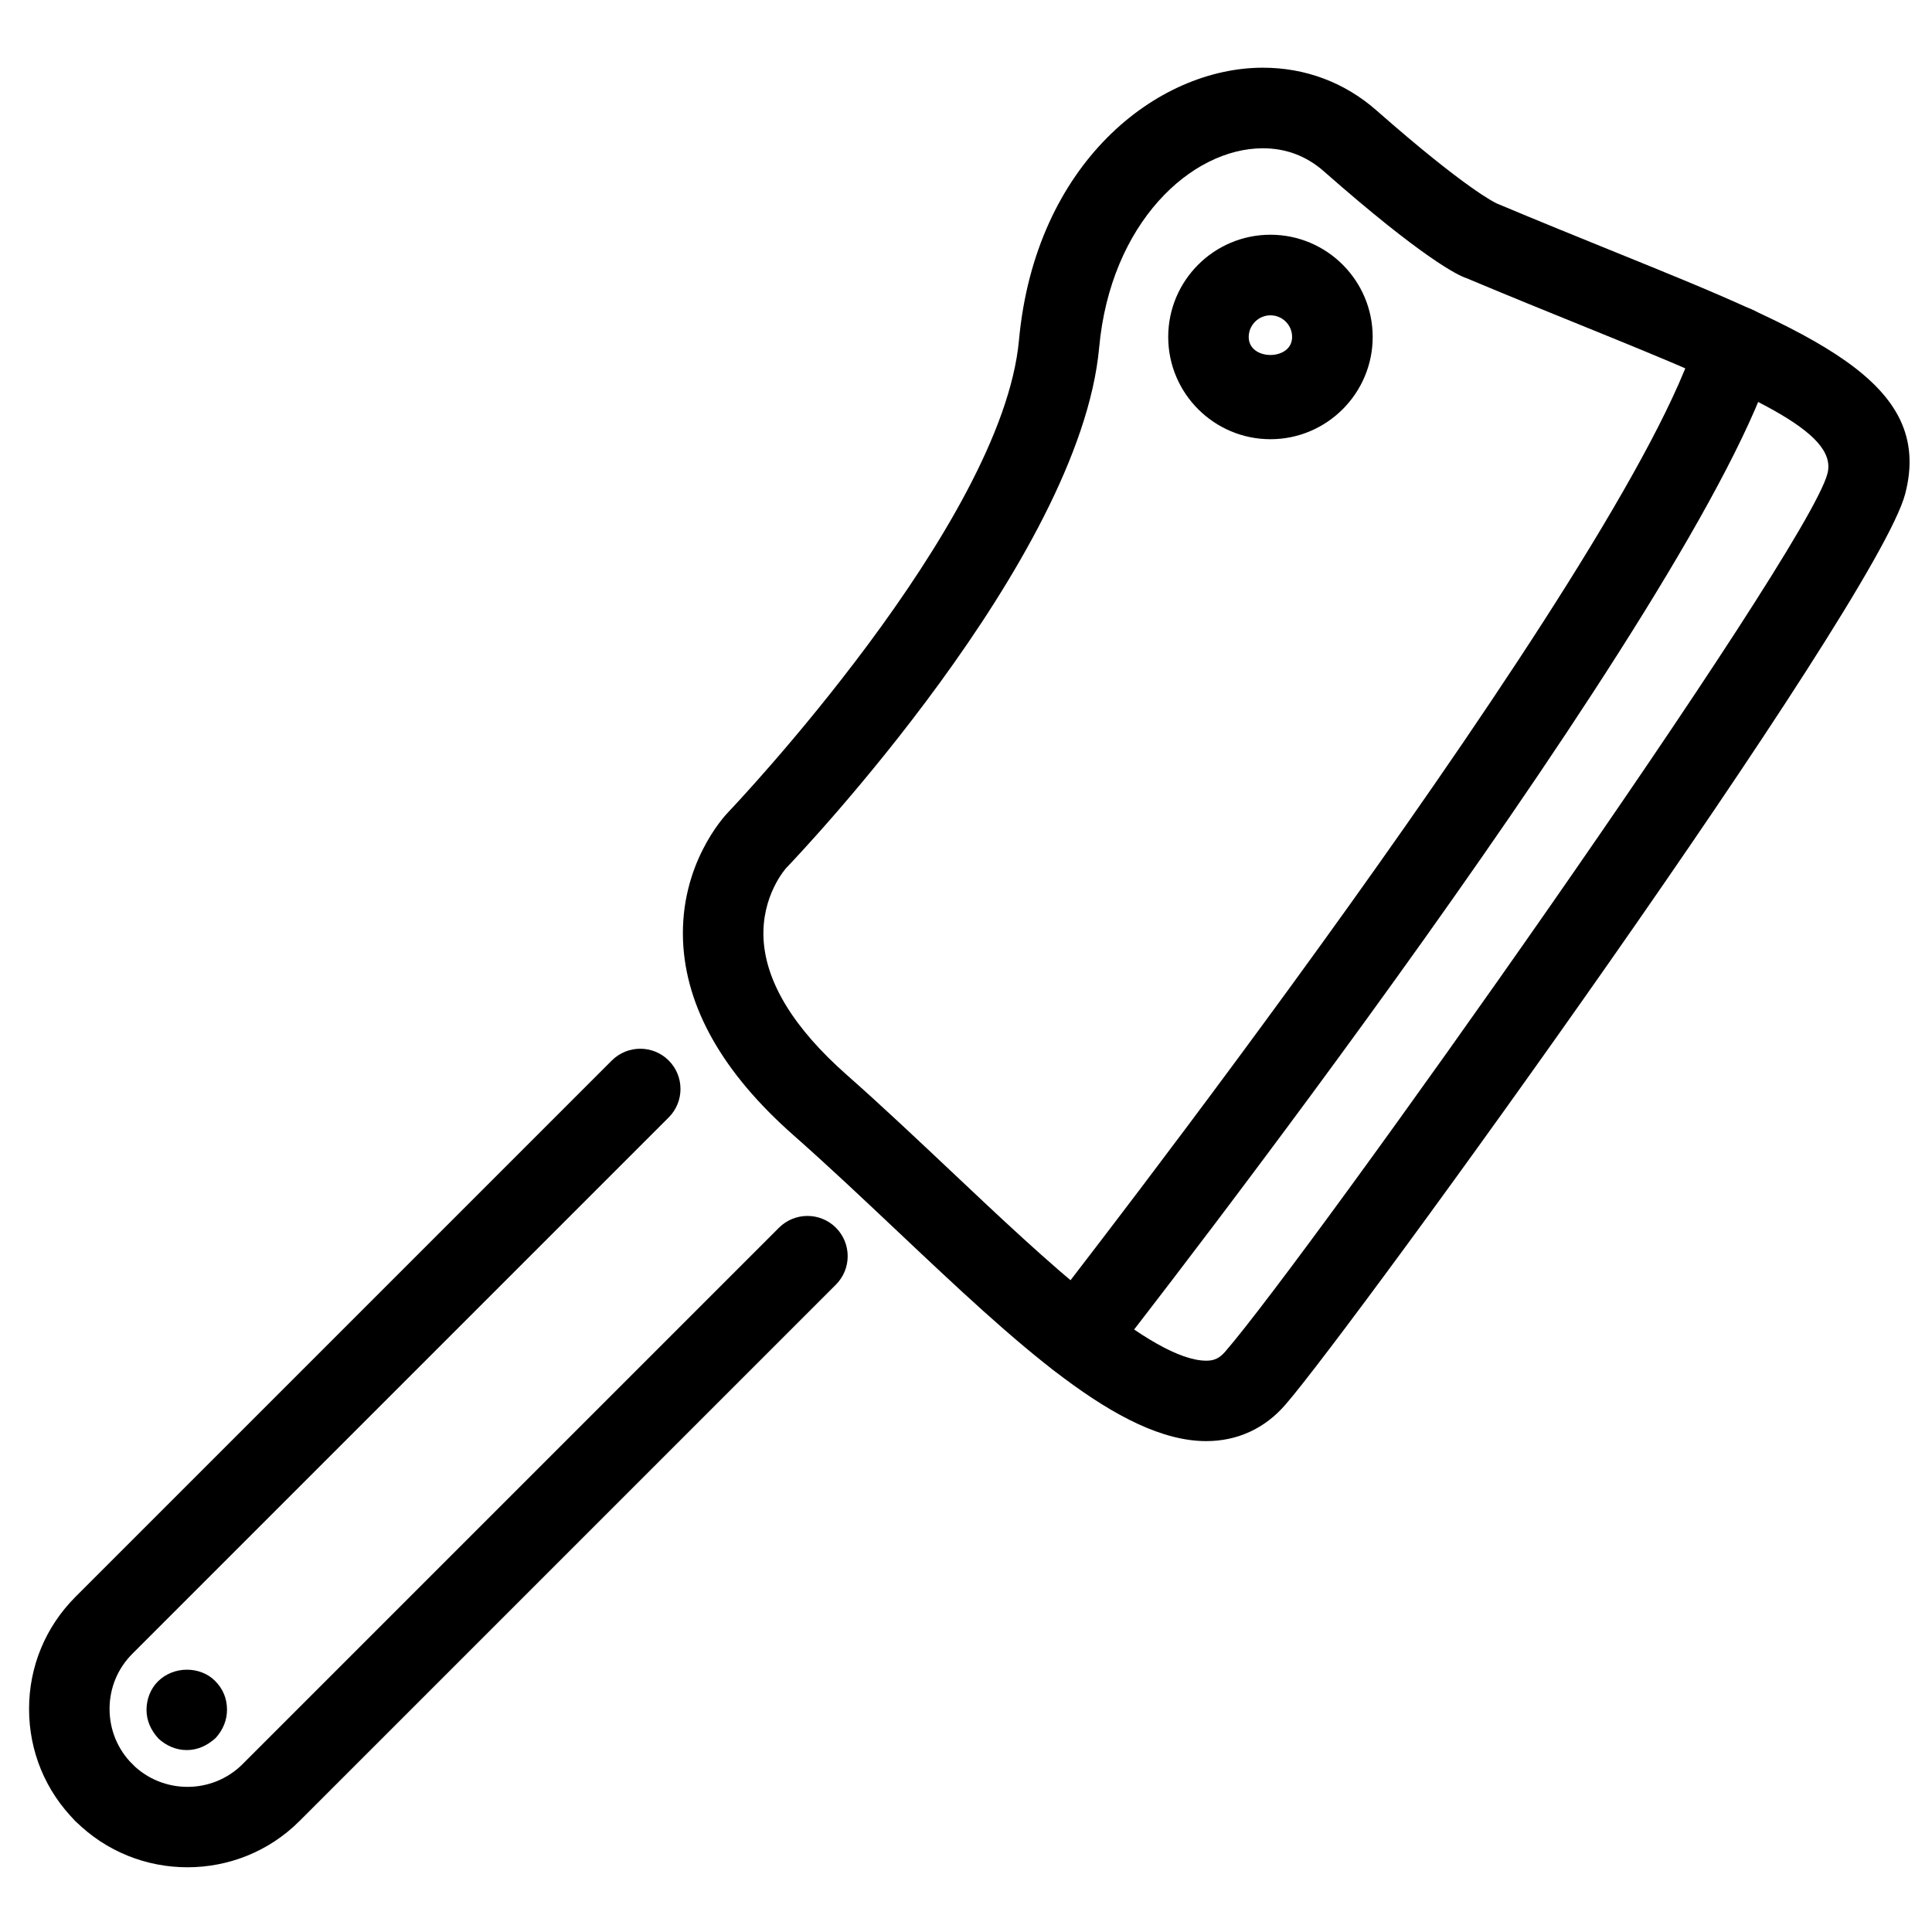 <?xml version="1.0" encoding="utf-8"?>
<!-- Generator: Adobe Illustrator 18.1.0, SVG Export Plug-In . SVG Version: 6.00 Build 0)  -->
<svg version="1.1" id="Layer_1" xmlns="http://www.w3.org/2000/svg" xmlns:xlink="http://www.w3.org/1999/xlink" x="0px" y="0px"
	 width="24px" height="24px" viewBox="0 0 24 24" enable-background="new 0 0 24 24" xml:space="preserve">
<g>
	<path d="M14.985,17.902c0,0,0,0-0.001,0c-1.074,0-2.36-1.214-3.848-2.619c-0.424-0.4-0.854-0.806-1.279-1.181
		c-0.877-0.773-1.338-1.586-1.372-2.415c-0.038-0.948,0.502-1.537,0.564-1.601c0.033-0.034,3.399-3.573,3.609-5.86
		c0.202-2.198,1.712-3.385,3.03-3.385c0.529,0,1.019,0.184,1.414,0.533c1.116,0.981,1.474,1.145,1.488,1.152
		c0.54,0.227,1.03,0.425,1.478,0.607c2.472,1.002,3.963,1.607,3.599,3.002c-0.353,1.359-6.849,10.337-7.698,11.313
		C15.713,17.745,15.372,17.902,14.985,17.902z M15.688,1.842c-0.889,0-1.893,0.926-2.034,2.477
		c-0.242,2.634-3.736,6.306-3.885,6.461c-0.01,0.01-0.312,0.348-0.284,0.885c0.029,0.54,0.377,1.108,1.034,1.688
		c0.433,0.382,0.871,0.796,1.304,1.204c1.165,1.1,2.485,2.346,3.163,2.346l0,0c0.098,0,0.162-0.031,0.231-0.109
		c1.03-1.185,7.228-9.92,7.484-10.91c0.137-0.521-0.938-0.983-3.007-1.822
		c-0.451-0.183-0.945-0.383-1.478-0.607c-0.095-0.028-0.543-0.246-1.772-1.328
		C16.229,1.938,15.975,1.842,15.688,1.842z"/>
	<path d="M13.38,17.114c-0.108,0-0.217-0.034-0.308-0.106c-0.218-0.17-0.256-0.484-0.086-0.701
		c0.072-0.093,7.269-9.315,8.096-12.145c0.077-0.264,0.352-0.417,0.62-0.34c0.265,0.078,0.417,0.355,0.339,0.62
		c-0.88,3.014-7.966,12.095-8.268,12.48C13.675,17.049,13.528,17.114,13.38,17.114z"/>
	<path d="M15.782,5.456c-0.7,0-1.27-0.569-1.27-1.27s0.569-1.27,1.27-1.27s1.27,0.57,1.27,1.27
		S16.482,5.456,15.782,5.456z M15.782,3.917c-0.148,0-0.27,0.121-0.27,0.27c0,0.297,0.539,0.297,0.539,0
		C16.052,4.038,15.931,3.917,15.782,3.917z"/>
	<path d="M2.328,23.196c-0.504,0-1.008-0.191-1.392-0.575c-0.195-0.195-0.195-0.512,0-0.707s0.512-0.195,0.707,0
		c0.378,0.377,0.993,0.378,1.371,0l6.663-6.663c0.195-0.195,0.512-0.195,0.707,0s0.195,0.512,0,0.707l-6.663,6.663
		C3.337,23.005,2.833,23.196,2.328,23.196z"/>
	<path d="M1.29,22.768c-0.128,0-0.256-0.049-0.353-0.146c-0.372-0.372-0.576-0.866-0.576-1.393
		s0.205-1.02,0.576-1.392l6.663-6.663c0.195-0.195,0.512-0.195,0.707,0s0.195,0.512,0,0.707l-6.663,6.663
		c-0.183,0.183-0.283,0.426-0.283,0.685c0,0.26,0.101,0.503,0.283,0.685c0.195,0.195,0.195,0.512,0,0.707
		C1.545,22.719,1.417,22.768,1.29,22.768z"/>
	<path d="M2.32,21.74c-0.13,0-0.25-0.051-0.35-0.141c-0.1-0.109-0.15-0.23-0.15-0.359
		c0-0.131,0.05-0.261,0.14-0.351c0.2-0.2,0.53-0.19,0.71-0.01c0.1,0.1,0.15,0.22,0.15,0.36
		c0,0.13-0.05,0.25-0.14,0.35C2.57,21.689,2.45,21.74,2.32,21.74z"/>
</g>
<rect y="0.02" fill="none" width="24" height="24"/>
</svg>

